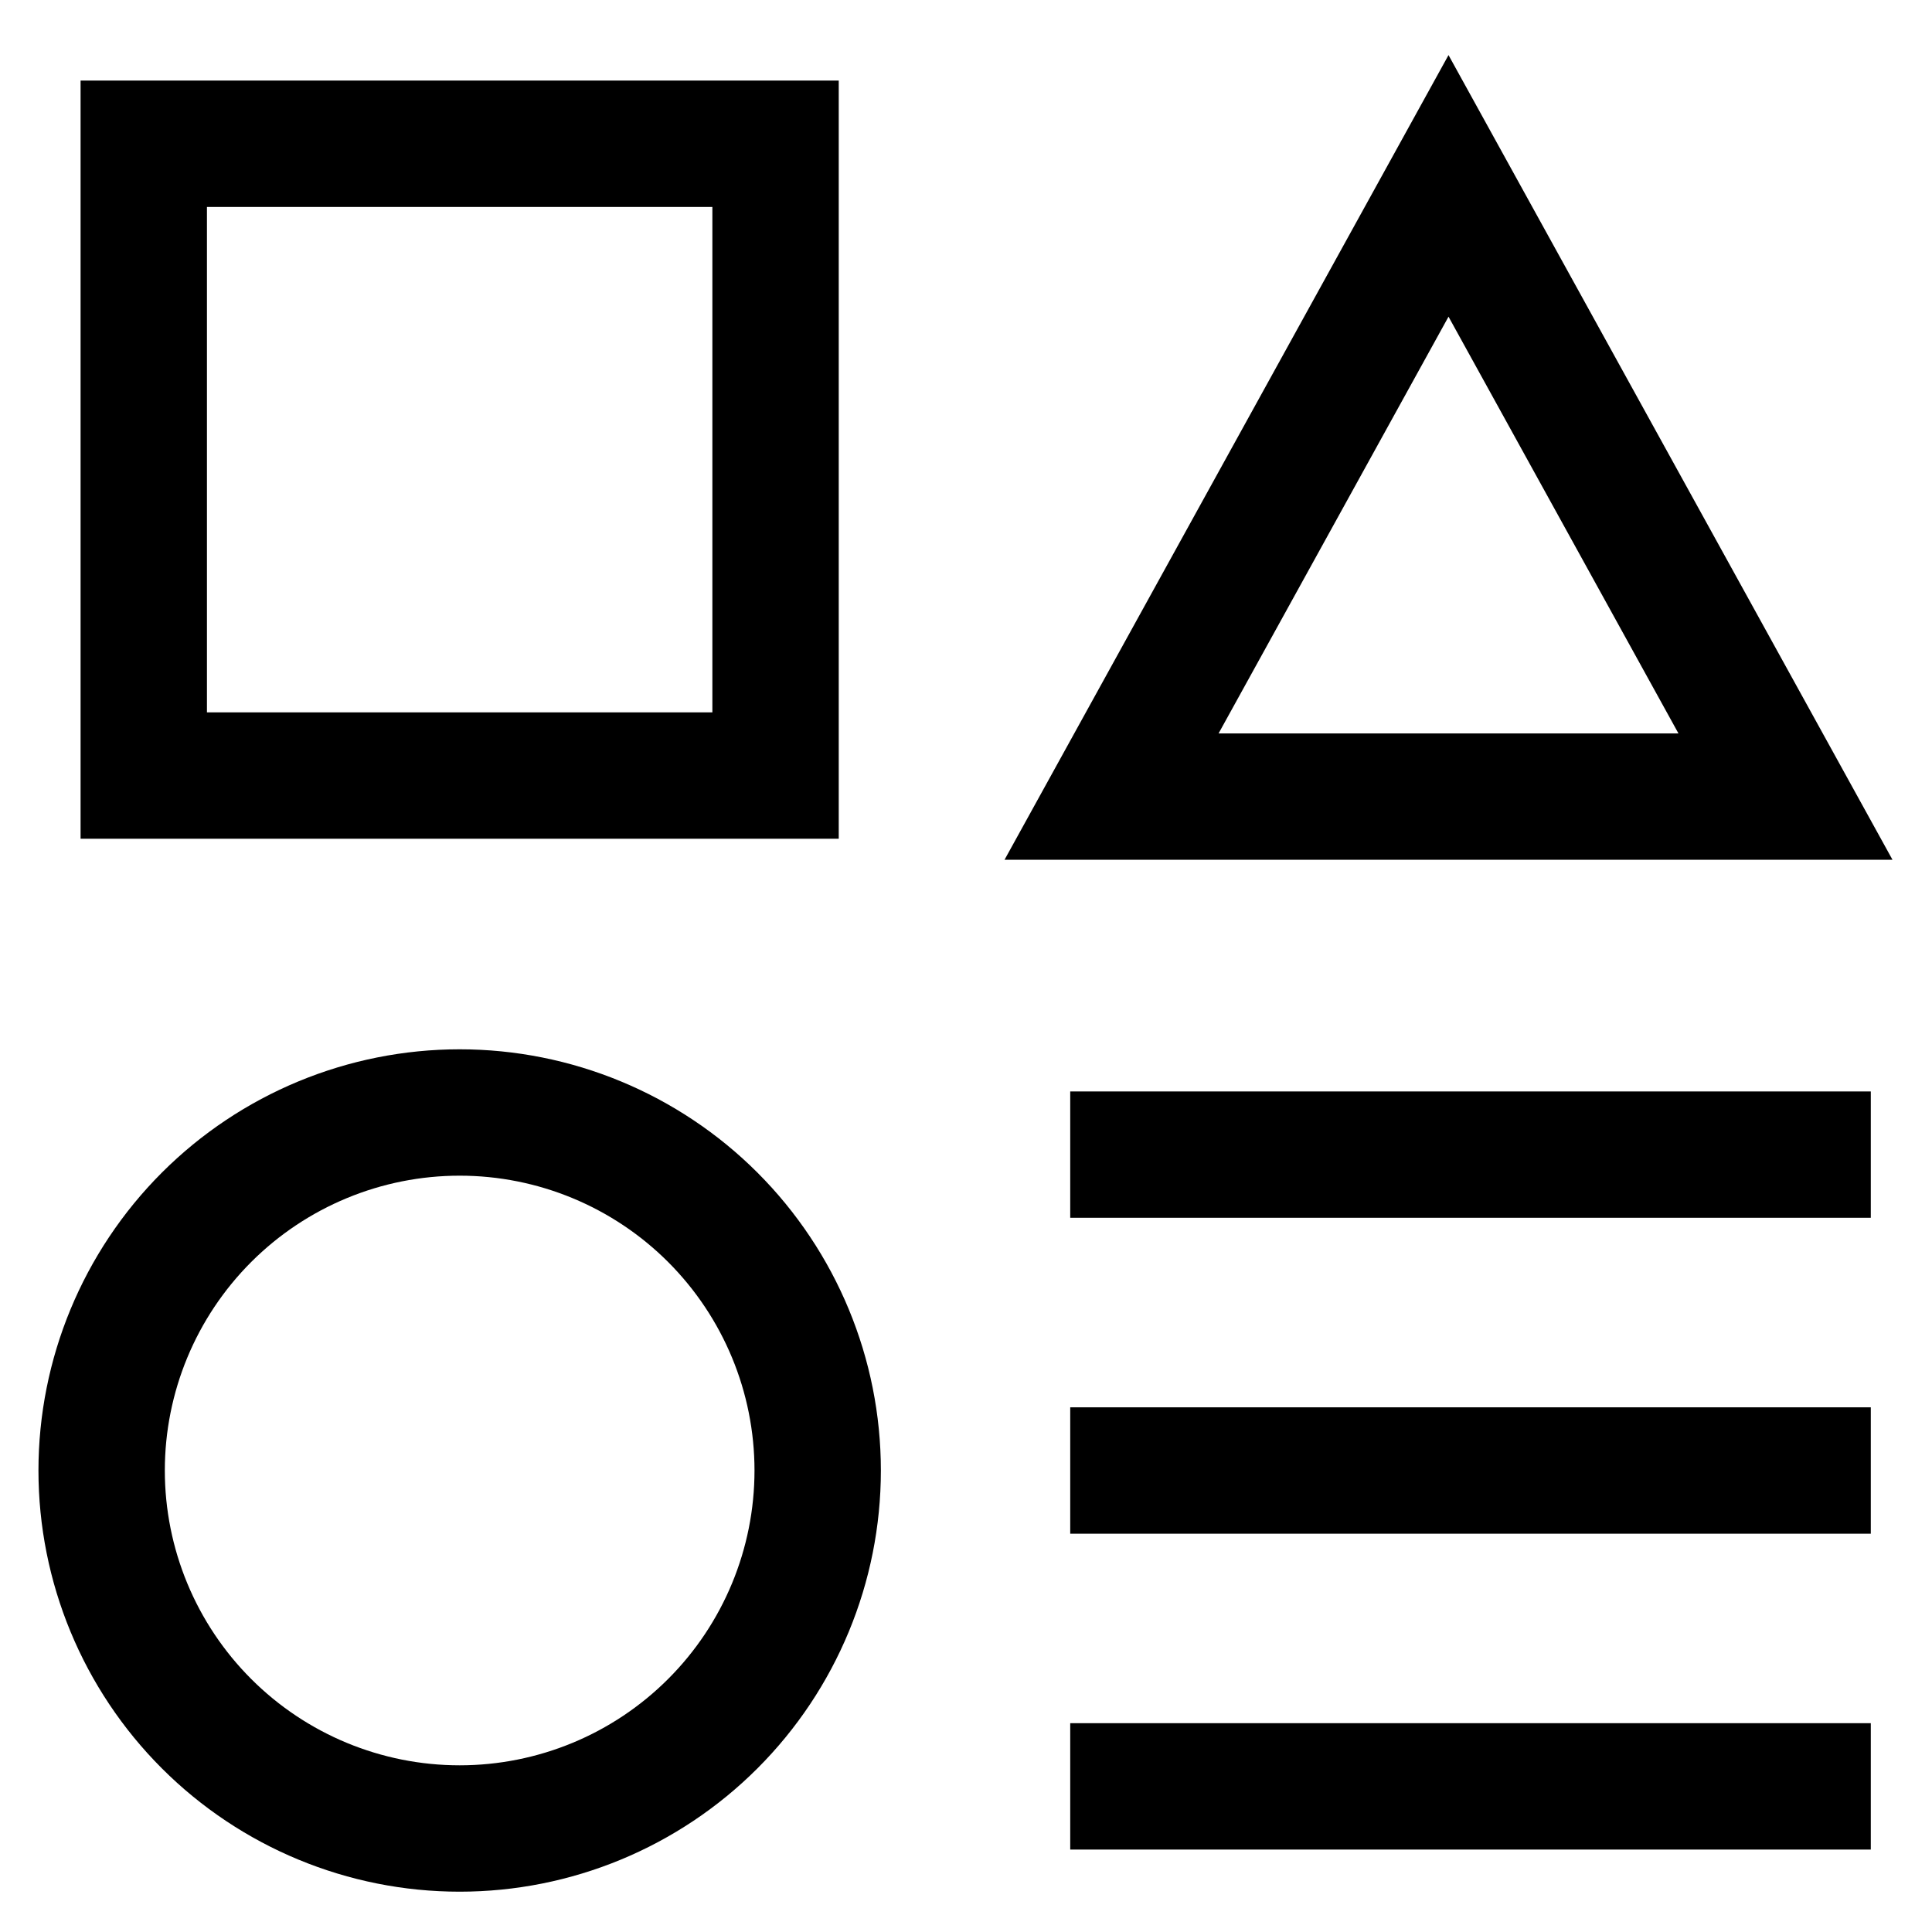 <svg width="56" height="56" viewBox="0 0 56 56" fill="none" xmlns="http://www.w3.org/2000/svg">
<path d="M31.021 33.467H54.226M31.021 42.623H54.226M31.021 51.779H54.226M4.167 4.167H22.48V22.48H4.167V4.167ZM41.986 5.388L51.753 23.09H32.219L41.986 5.388ZM2.946 42.623C2.946 45.375 4.04 48.015 5.986 49.961C7.932 51.907 10.571 53 13.323 53C16.076 53 18.715 51.907 20.661 49.961C22.607 48.015 23.701 45.375 23.701 42.623C23.701 39.871 22.607 37.232 20.661 35.285C18.715 33.34 16.076 32.246 13.323 32.246C10.571 32.246 7.932 33.34 5.986 35.285C4.04 37.232 2.946 39.871 2.946 42.623Z" stroke="black" stroke-width="3.663"/>
</svg>
